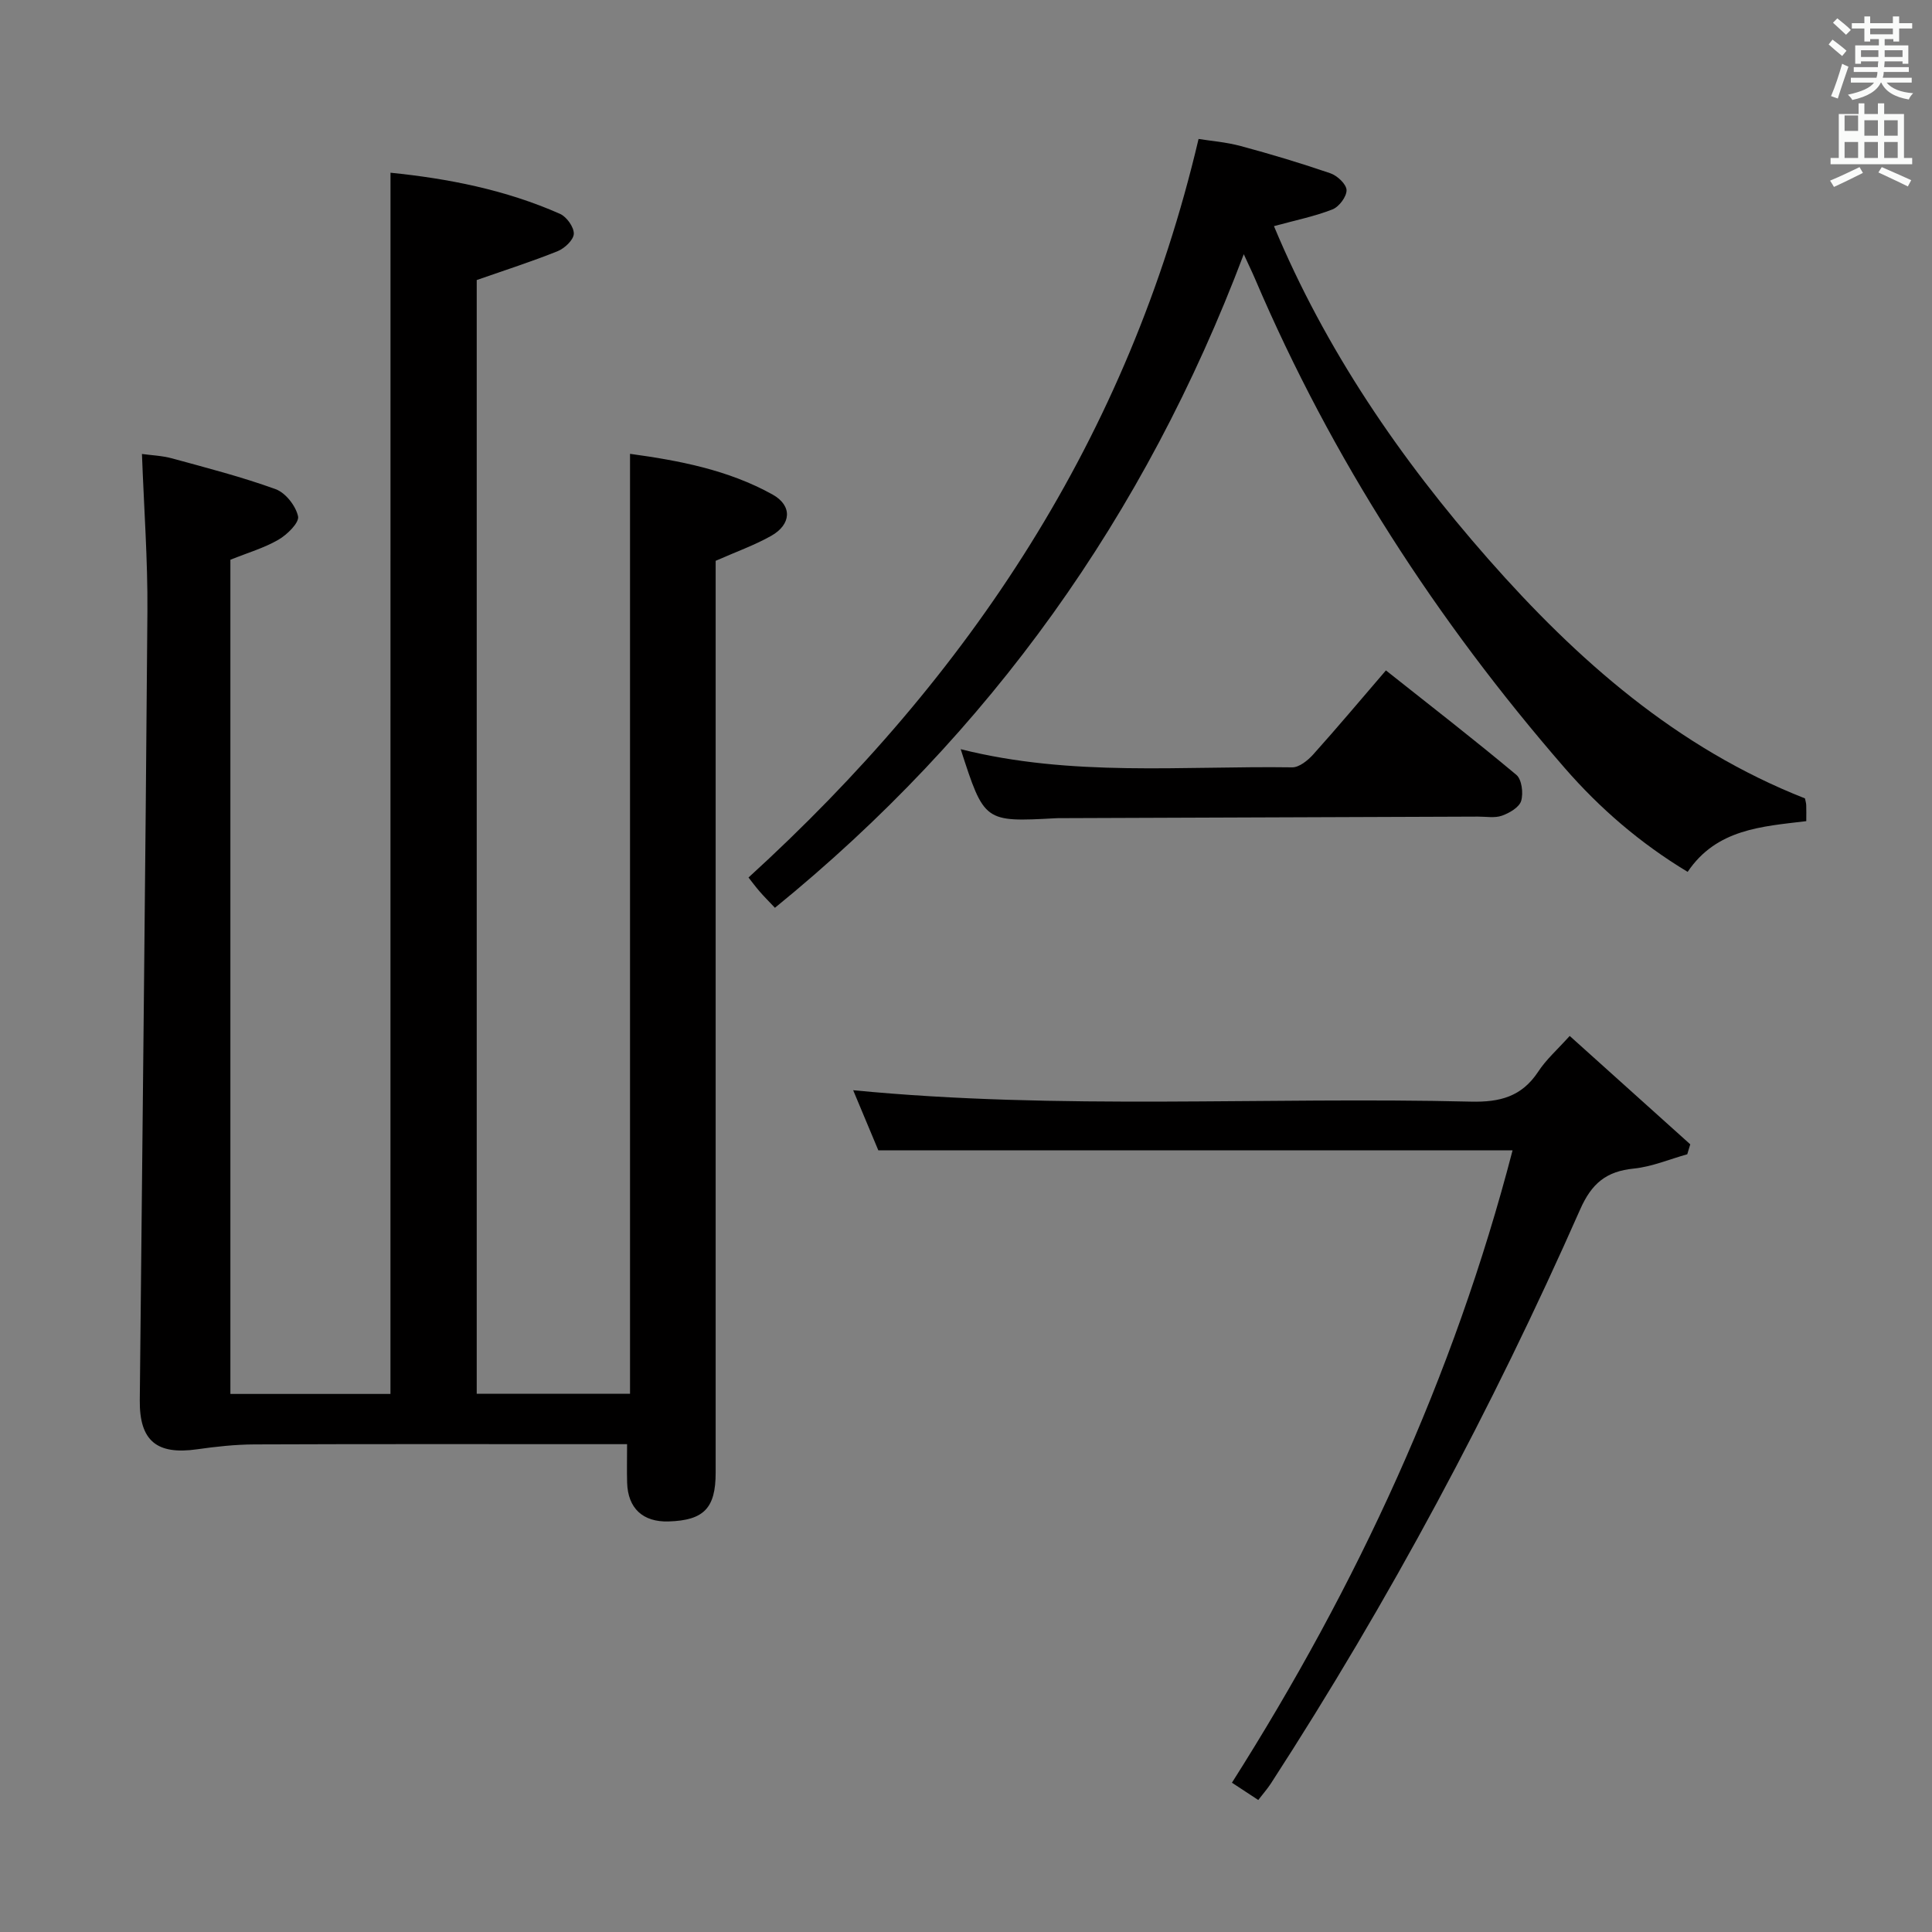 <svg enable-background="new 0 0 400 400" viewBox="0 0 400 400" xmlns="http://www.w3.org/2000/svg"><rect x="0" y="0" width="400" height="400" fill="#808080" stroke="none"/><path d="m378.6 9.2.8-1c.9.7 1.9 1.4 2.9 2.3l-.9 1.1c-1.1-.9-2-1.7-2.8-2.4zm.5 10.7c.9-2.1 1.6-4.3 2.3-6.7.4.2.8.4 1.3.6-.7 2.1-1.5 4.3-2.2 6.6zm.4-15.2.9-.9c1 .8 2 1.6 2.8 2.4l-1 1c-1-.9-1.9-1.8-2.7-2.5zm12.5-1.3h1.2v1.4h2.7v1.1h-2.7v2.7h-1.2v-.5h-1.8v1.3h4.9v3.8h-1.2v-.5h-3.7c0 .4-.1.9-.1 1.2h5.1v1h-5.2c0 .5-.1.9-.2 1.2h6v1h-5.2c1.1 1.3 2.9 2 5.5 2.2-.4.4-.7.8-.9 1.3-2.9-.5-4.8-1.6-5.7-3.5h-.1c-.8 1.7-2.7 2.9-5.9 3.6-.2-.4-.6-.8-.9-1.1 2.8-.6 4.6-1.4 5.4-2.5h-4.8v-1h5.3c.1-.3.2-.7.2-1.2h-4.9v-1h5c0-.4 0-.8.1-1.2h-3.6v.5h-1.2v-3.8h4.9v-1.3h-1.8v.5h-1.2v-2.7h-2.6v-1.1h2.6v-1.4h1.2v1.4h4.7v-1.4zm-6.7 8.4h3.6c0-.4 0-.9 0-1.4h-3.6zm1.9-4.7h4.7v-1.2h-4.7zm6.7 3.3h-3.7v1.4h3.7z" fill="#fafbfa"/><path d="m384.7 21.4h1.3v2.2h2.8v-2.2h1.3v2.2h4.1v9.1h1.7v1.3h-16.9v-1.3h1.7v-9.1h4.1v-2.2zm.3 13.2.7 1.2c-1.8.9-3.8 1.9-6 2.9-.2-.4-.5-.8-.8-1.3 2.4-1 4.4-2 6.1-2.8zm-3.1-7.5h2.8v-3.2h-2.8v4.2zm0 5.6h2.8v-3.3h-2.8zm4.1-4.6h2.8v-3.2h-2.8zm0 4.6h2.8v-3.3h-2.8zm3.6 1.9c2.1.9 4.1 1.8 6.1 2.7l-.7 1.3c-2.2-1.1-4.2-2-6.1-2.9zm3.3-9.7h-2.8v3.2h2.8zm-2.8 7.8h2.8v-3.3h-2.8z" fill="#fafbfa"/><g fill="#010000"><path d="m80.85 35.76c11.86 1.2 23.81 3.52 35.1 8.52 1.37.61 2.9 2.75 2.85 4.13-.05 1.27-1.9 3.01-3.34 3.59-5.36 2.16-10.88 3.92-16.76 5.98v230.59h31.74c0-64.64 0-129.33 0-194.61 10.15 1.39 20.32 3.32 29.5 8.42 4.16 2.31 3.9 6.21-.27 8.56-3.44 1.94-7.22 3.28-11.5 5.17v5.31 183.47c0 7.37-2.44 9.88-9.74 10.11-5.33.16-8.44-2.72-8.59-8.04-.07-2.46-.01-4.93-.01-7.96-2.13 0-3.91 0-5.69 0-23.83 0-47.66-.05-71.49.05-3.95.02-7.92.45-11.84 1.01-8.35 1.19-11.95-1.74-11.87-10.14.53-54.45 1.17-108.89 1.58-163.34.08-10.61-.71-21.24-1.13-32.59 1.96.27 4.18.35 6.26.92 7.19 1.97 14.43 3.83 21.42 6.37 2.06.75 4.17 3.46 4.64 5.62.28 1.3-2.25 3.8-4.06 4.84-2.96 1.72-6.36 2.7-9.95 4.15v172.71h33.14c.01-83.93.01-167.92.01-252.84z"/><path d="m257.51 52.63c-20.47 54.2-52.49 99.05-97.07 135.32-1.4-1.48-2.31-2.39-3.15-3.36-.86-.99-1.64-2.05-2.32-2.91 45.83-41.78 78.66-91.17 93.18-152.91 2.41.39 5.66.64 8.74 1.47 6.24 1.68 12.45 3.54 18.56 5.64 1.43.49 3.31 2.26 3.34 3.48.03 1.35-1.55 3.46-2.91 3.99-3.66 1.44-7.58 2.23-12.12 3.47 10.65 25.55 26.14 48.2 44.37 68.92 18.38 20.89 39.06 39.13 65.57 49.56.08.43.24.92.26 1.4.04.98.01 1.96.01 3.31-9.21 1.11-18.58 1.62-24.56 10.5-9.8-5.9-18.22-13.17-25.52-21.58-26.45-30.47-48.16-63.98-64.03-101.16-.64-1.5-1.37-2.98-2.35-5.14z"/><path d="m324.99 214.48c8.57 7.7 16.76 15.07 24.96 22.44-.21.69-.41 1.37-.62 2.06-3.69 1.03-7.32 2.58-11.07 2.96-5.68.57-8.71 3.03-11.11 8.47-18.23 41.27-39.48 80.96-64.03 118.85-.72 1.1-1.6 2.1-2.61 3.41-1.73-1.14-3.35-2.2-5.45-3.58 25.91-40.83 45.91-83.98 58.1-130.92-43.83 0-87.14 0-131.31 0-1.45-3.47-3.28-7.85-5.21-12.45 42.83 4.16 85.38 1.33 127.87 2.36 6.03.15 10.54-1.03 13.95-6.19 1.61-2.48 3.91-4.51 6.53-7.41z"/><path d="m198.9 155.11c23.04 5.79 45.91 3.43 68.63 3.76 1.45.02 3.24-1.43 4.35-2.66 4.99-5.56 9.79-11.28 15.06-17.41 9.16 7.26 18.22 14.28 27 21.62 1.13.94 1.48 3.79 1 5.4-.4 1.33-2.43 2.51-3.98 3.06-1.49.53-3.29.18-4.96.19-28.99.11-57.98.21-86.97.32-.17 0-.33.01-.5.02-14.75.79-14.75.79-19.63-14.3z"/></g></svg>